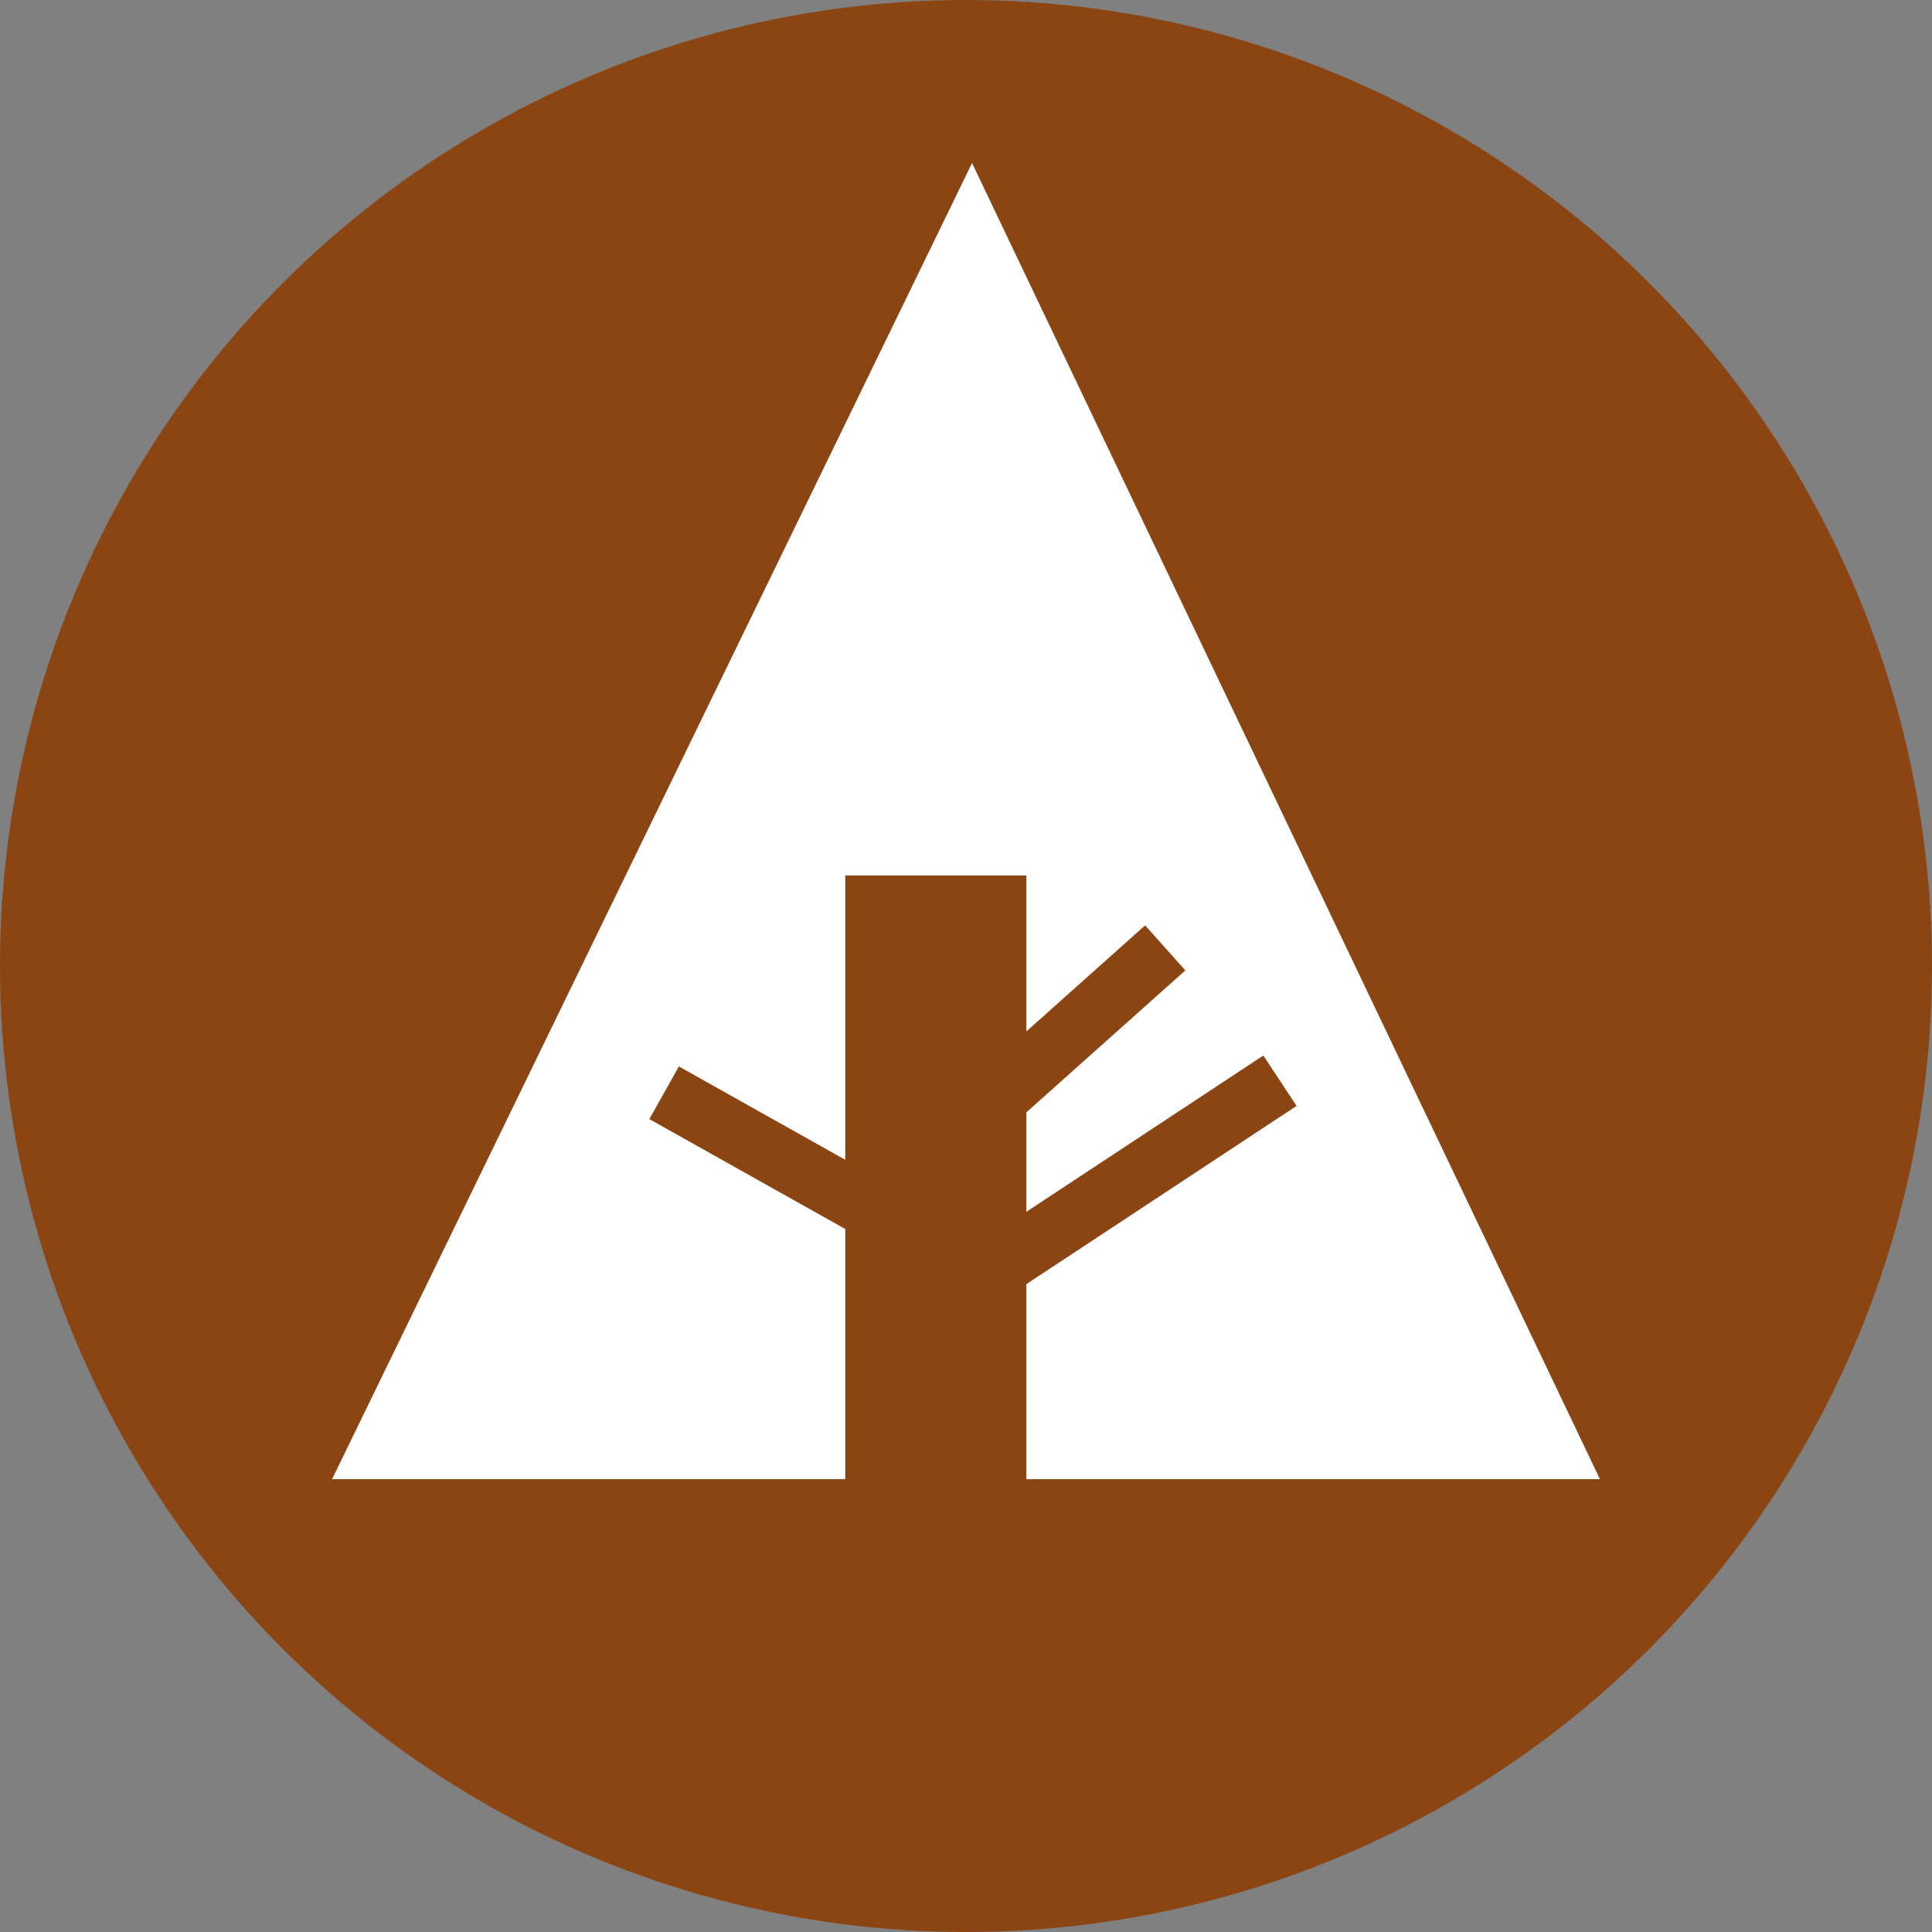 <svg width="32px" height="32px" viewBox="0 0 32 32">
    <rect x="0" y="0" width="32" height="32" fill="#808080" stroke="none"/>
    <circle fill="saddlebrown" cx="16" cy="16" r="16"/>
    <polygon fill="white" points="5.5,24.5 14,24.5 14,14.5 17,14.5 17,24.5 26.5,24.5 16.1,2.7"/>
    <line stroke="saddlebrown" x1="11" y1="18.1" x2="15.1" y2="20.4"/>
    <line stroke="saddlebrown" x1="16.5" y1="18.2" x2="19.3" y2="15.7"/>
    <line stroke="saddlebrown" x1="16.5" y1="21" x2="21.2" y2="17.9"/>
</svg>